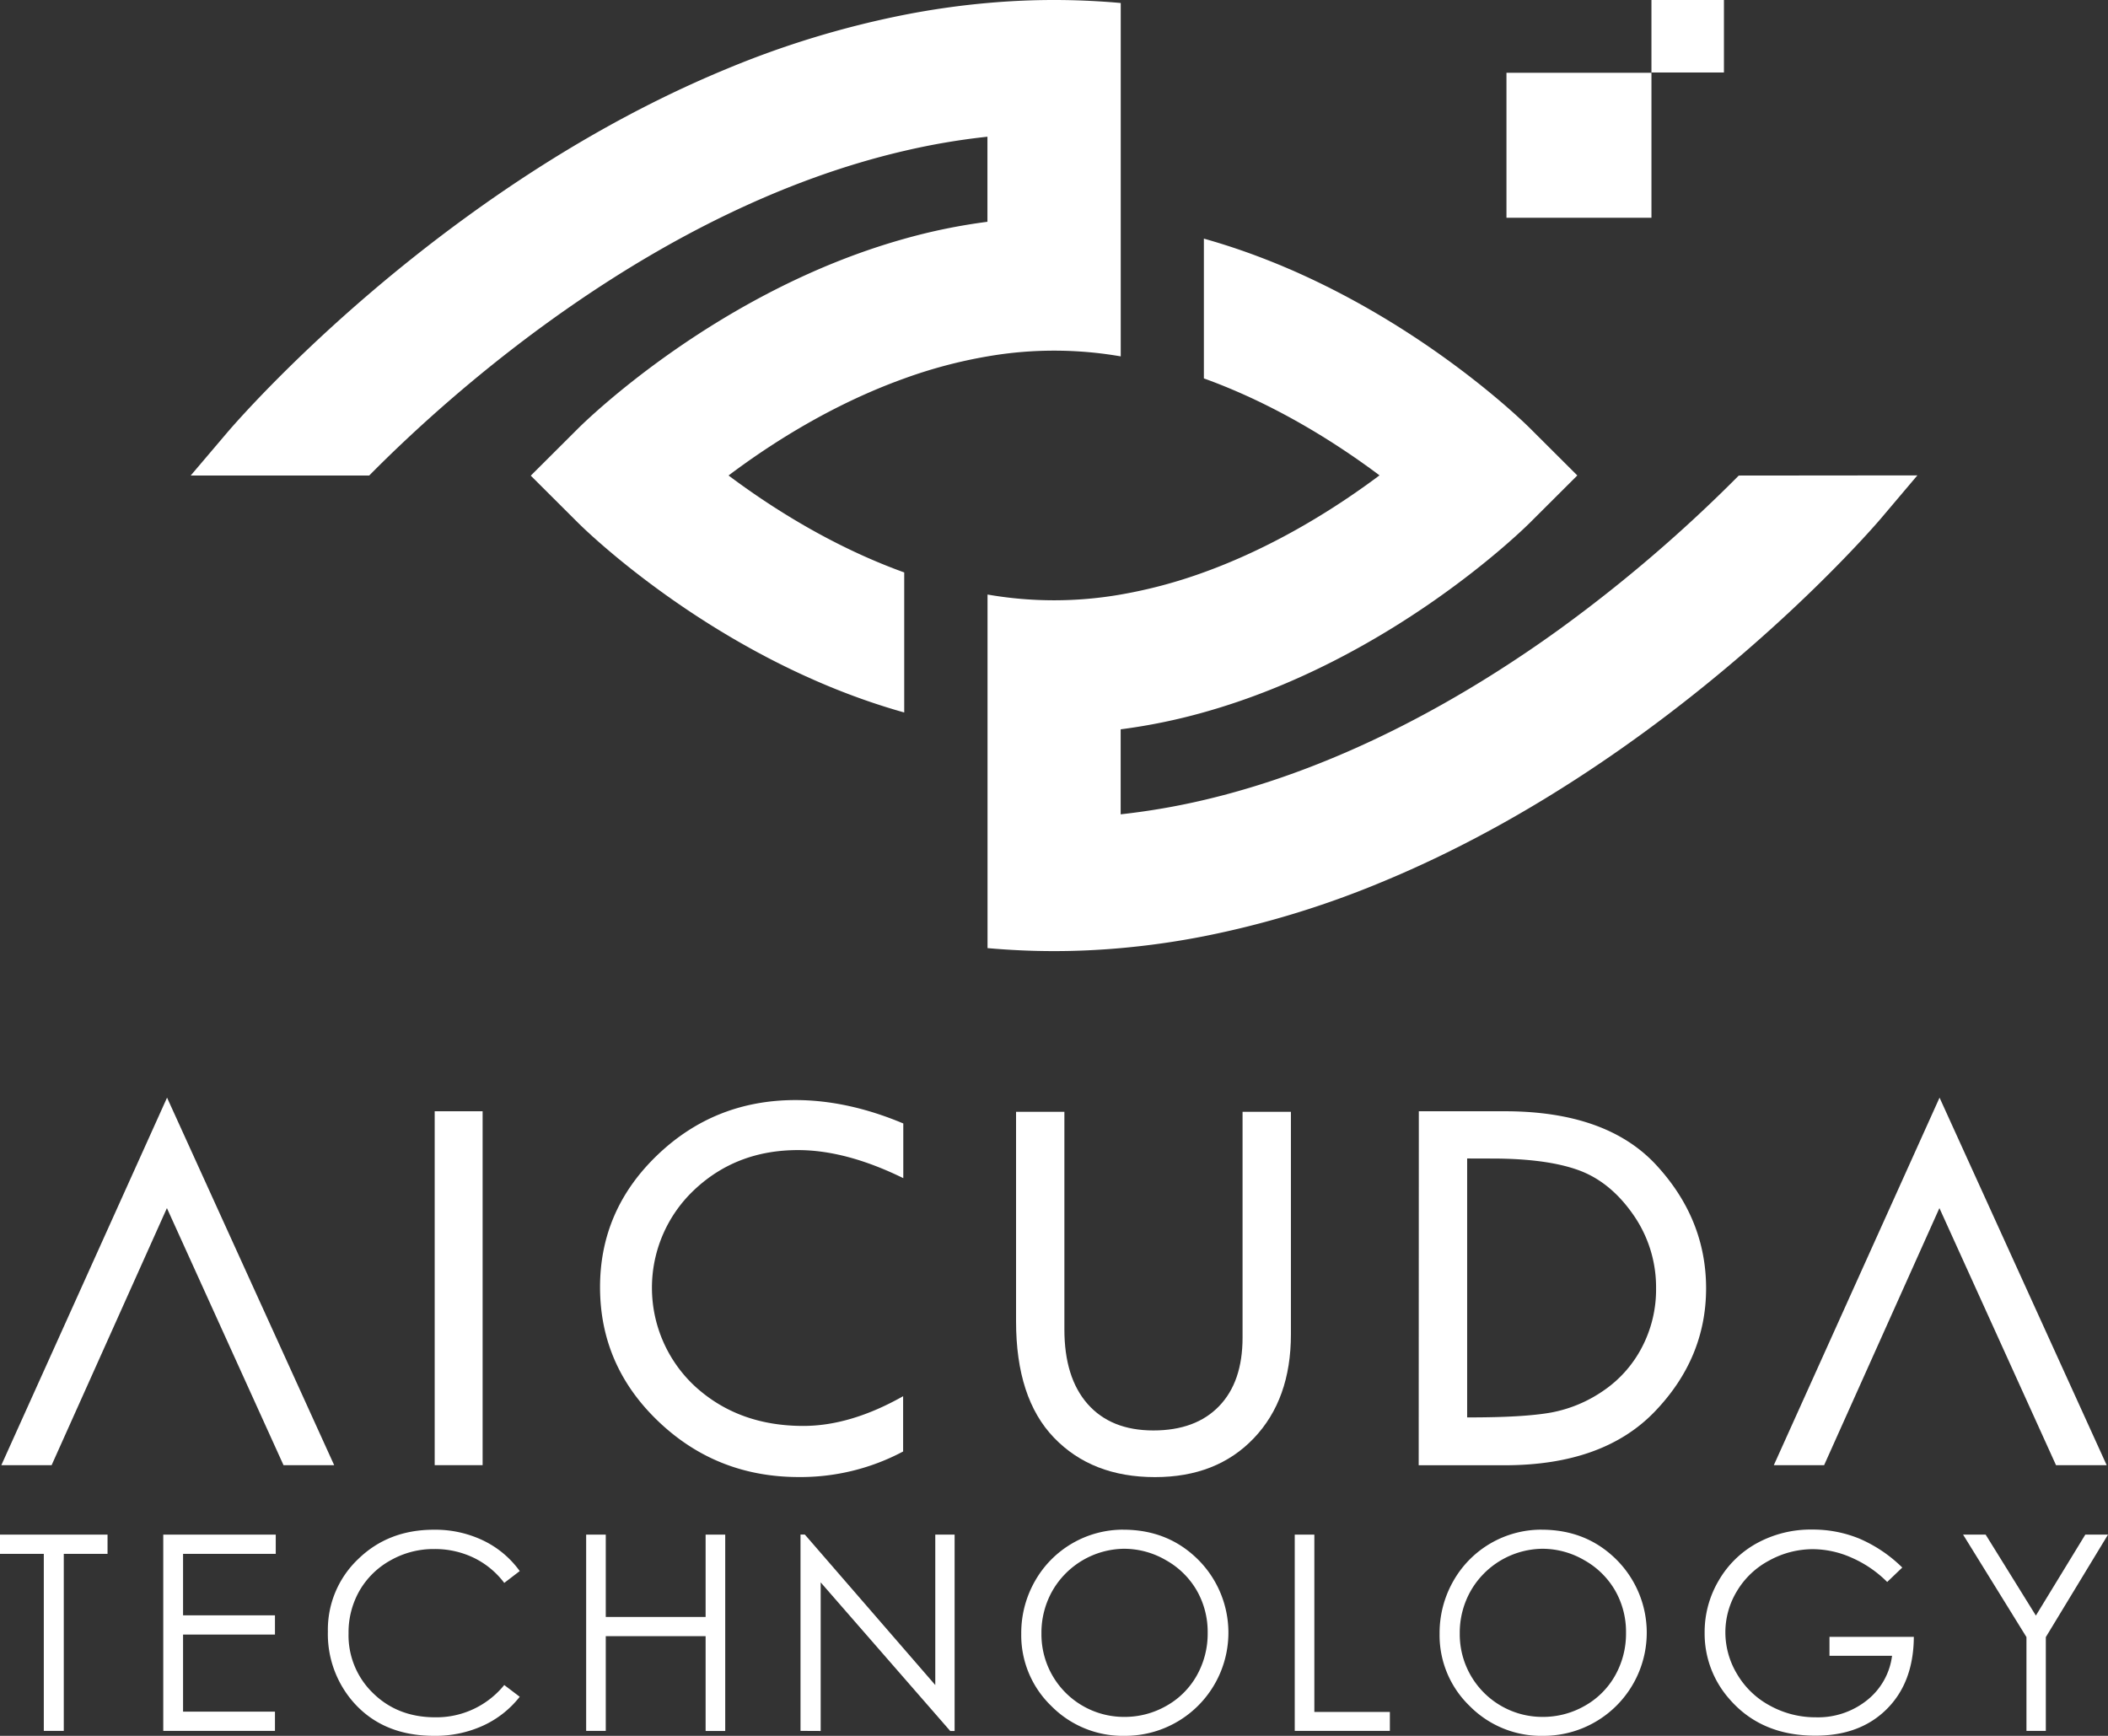<svg xmlns="http://www.w3.org/2000/svg" width="633.34" height="521.56" viewBox="0 0 633.34 521.56"><rect x="0" y="0" width="633.34" height="521.56" fill="#333333" stroke="none"/><defs><style>.cls-1{fill:#fff;}</style></defs><g id="Layer_2" data-name="Layer 2"><g id="Calque_1" data-name="Calque 1"><path class="cls-1" d="M316.67,0q-9.93,0-20,.9a239.84,239.84,0,0,0-25,3.56,279.92,279.92,0,0,0-53.38,16.25c-26.15,10.8-52.47,25.8-78.25,44.57C96.43,97,69.42,128.61,68.29,129.94l-11,12.95h53.63c25-25.29,86.35-80.25,160.75-97.55a205.47,205.47,0,0,1,25-4.26V66.64a174.29,174.29,0,0,0-25,5.12c-56,15.68-95.91,54.9-98,57l-14.2,14.16,14.2,14.16c2.07,2.07,42,41.29,98,57V172c-21.8-7.86-40.32-19.79-52.78-29.13l0,0c12.44-9.37,30.95-21.31,52.83-29.16a144.32,144.32,0,0,1,25-6.63,117.14,117.14,0,0,1,40,0V.9Q326.6,0,316.67,0Z"/><path class="cls-1" d="M522.41,142.89A440.26,440.26,0,0,1,469,188.73c-26.82,19.43-64.58,41.64-107.3,51.65a208.8,208.8,0,0,1-25,4.3V219.14a174.29,174.29,0,0,0,25-5.12c56-15.68,95.9-54.9,98-57l14.2-14.16-14.2-14.16c-2.07-2.07-42-41.29-98-57v42c21.79,7.86,40.3,19.79,52.77,29.13-12.47,9.34-31,21.26-52.77,29.13a145.79,145.79,0,0,1-25,6.68,116.47,116.47,0,0,1-40,0V284.88q10.06.9,20,.9t20-.9a239.84,239.84,0,0,0,25-3.56,280,280,0,0,0,53.38-16.26c26.14-10.79,52.46-25.79,78.24-44.56,43.61-31.76,70.62-63.33,71.75-64.66l11-13Z"/><rect class="cls-1" x="452.61" y="21.87" width="43.56" height="43.56"/><rect class="cls-1" x="496.17" width="21.78" height="21.78"/><polygon class="cls-1" points="50.19 329.81 0.4 440.24 15.51 440.24 50.15 363 85.18 440.24 100.4 440.24 50.19 329.81"/><path class="cls-1" d="M130.6,333.9H145V440.24H130.6Z"/><path class="cls-1" d="M271.39,337.57V354q-17.19-8.43-31.63-8.43-18.54,0-31.22,12a40.37,40.37,0,0,0,.29,59q13,11.88,32.51,11.88,14.19,0,30-8.93v16.61a65.61,65.61,0,0,1-31.3,7.68q-24.71,0-42.23-16.72t-17.53-40.33q0-23.19,17.23-39.7t41.53-16.52Q254.71,330.56,271.39,337.57Z"/><path class="cls-1" d="M305.27,334.07h14.52v65.36q0,14.52,7,22.45t19.74,7.93q12.69,0,19.74-7.3t7.05-20.58V334.07h14.53v66.86q0,19.53-11.15,31.22T347,443.83q-18.94,0-30.34-11.85t-11.39-35Z"/><path class="cls-1" d="M426.28,333.9h25.79q30.65,0,45.58,16.2t14.94,37q0,21-15.44,37.06t-44.91,16.11h-26Zm14.52,14.19v77.8h.84q16.19,0,24.37-1.46A40.6,40.6,0,0,0,481.54,418,35.62,35.62,0,0,0,493.22,405a37.41,37.41,0,0,0,4.34-17.91,38,38,0,0,0-6.92-22.2q-6.93-9.93-16.57-13.36t-25.92-3.42Z"/><polygon class="cls-1" points="582.73 329.81 532.94 440.24 548.05 440.24 582.69 363 617.72 440.24 632.94 440.24 582.73 329.81"/><path class="cls-1" d="M0,466.89v-5.78H32.31v5.78H19.16v53.19h-6V466.89Z"/><path class="cls-1" d="M49.05,461.11h33.8v5.78H55v18.47H82.61v5.78H55V514.3H82.61v5.78H49.05Z"/><path class="cls-1" d="M156.15,472.06l-4.65,3.56a25.28,25.28,0,0,0-9.24-7.59,26.92,26.92,0,0,0-11.84-2.59,26.16,26.16,0,0,0-13.07,3.39,24.34,24.34,0,0,0-9.32,9.1,25.23,25.23,0,0,0-3.31,12.85,24.12,24.12,0,0,0,7.4,18q7.39,7.22,18.66,7.22a26.22,26.22,0,0,0,20.72-9.7l4.65,3.53a29.71,29.71,0,0,1-11,8.67,34.46,34.46,0,0,1-14.73,3.07q-15.48,0-24.41-10.3a31.07,31.07,0,0,1-7.5-21,29.21,29.21,0,0,1,9.08-21.79q9.07-8.84,22.75-8.84a33.38,33.38,0,0,1,14.91,3.27A29,29,0,0,1,156.15,472.06Z"/><path class="cls-1" d="M176.11,461.11H182v24.74h30V461.11h5.89v59H212V491.62H182v28.46h-5.89Z"/><path class="cls-1" d="M240.51,520.08v-59h1.29L281,506.31v-45.2h5.81v59h-1.32l-38.92-44.65v44.65Z"/><path class="cls-1" d="M337.49,459.63q13.39,0,22.42,8.94a31,31,0,0,1-21.94,53,30.16,30.16,0,0,1-22.14-9,29.5,29.5,0,0,1-9-21.72,31.44,31.44,0,0,1,4.11-15.76,30.41,30.41,0,0,1,26.58-15.47Zm.26,5.73A25.15,25.15,0,0,0,316.19,478a25.48,25.48,0,0,0-3.29,12.88,24.79,24.79,0,0,0,24.85,25,25.2,25.2,0,0,0,12.7-3.33,23.83,23.83,0,0,0,9.12-9.11,25.59,25.59,0,0,0,3.27-12.83,25,25,0,0,0-3.27-12.7,24.47,24.47,0,0,0-9.22-9.09A25,25,0,0,0,337.75,465.36Z"/><path class="cls-1" d="M389,461.11h5.89v53.28h22.69v5.69H389Z"/><path class="cls-1" d="M463.18,459.63q13.4,0,22.42,8.94a31,31,0,0,1-21.94,53,30.15,30.15,0,0,1-22.14-9,29.5,29.5,0,0,1-9-21.72,31.44,31.44,0,0,1,4.11-15.76,30.38,30.38,0,0,1,26.58-15.47Zm.26,5.73A25.15,25.15,0,0,0,441.88,478a25.49,25.49,0,0,0-3.3,12.88,24.81,24.81,0,0,0,24.86,25,25.2,25.2,0,0,0,12.7-3.33,23.83,23.83,0,0,0,9.12-9.11,25.59,25.59,0,0,0,3.27-12.83,25,25,0,0,0-3.27-12.7,24.54,24.54,0,0,0-9.22-9.09A25,25,0,0,0,463.44,465.36Z"/><path class="cls-1" d="M571.53,471,567,475.34a34.78,34.78,0,0,0-10.8-7.35,29.05,29.05,0,0,0-11.44-2.51,27.29,27.29,0,0,0-13.21,3.41,24.74,24.74,0,0,0-9.72,9.24,23.85,23.85,0,0,0-3.45,12.33,24.31,24.31,0,0,0,3.57,12.64,25.32,25.32,0,0,0,9.86,9.42A28.32,28.32,0,0,0,545.56,516,23.55,23.55,0,0,0,561,510.82a20.26,20.26,0,0,0,7.46-13.31h-18.8v-5.69H575q-.07,13.67-8.12,21.7t-21.5,8q-16.35,0-25.9-11.14a29.66,29.66,0,0,1-7.33-19.84,30.39,30.39,0,0,1,4.21-15.6,29.85,29.85,0,0,1,11.54-11.28,33.68,33.68,0,0,1,16.6-4.07,36.82,36.82,0,0,1,14.11,2.71A41.94,41.94,0,0,1,571.53,471Z"/><path class="cls-1" d="M589.8,461.11h6.78l15.09,24.32,14.85-24.32h6.82L614.66,491.9v28.18h-5.82V491.9Z"/></g></g></svg>